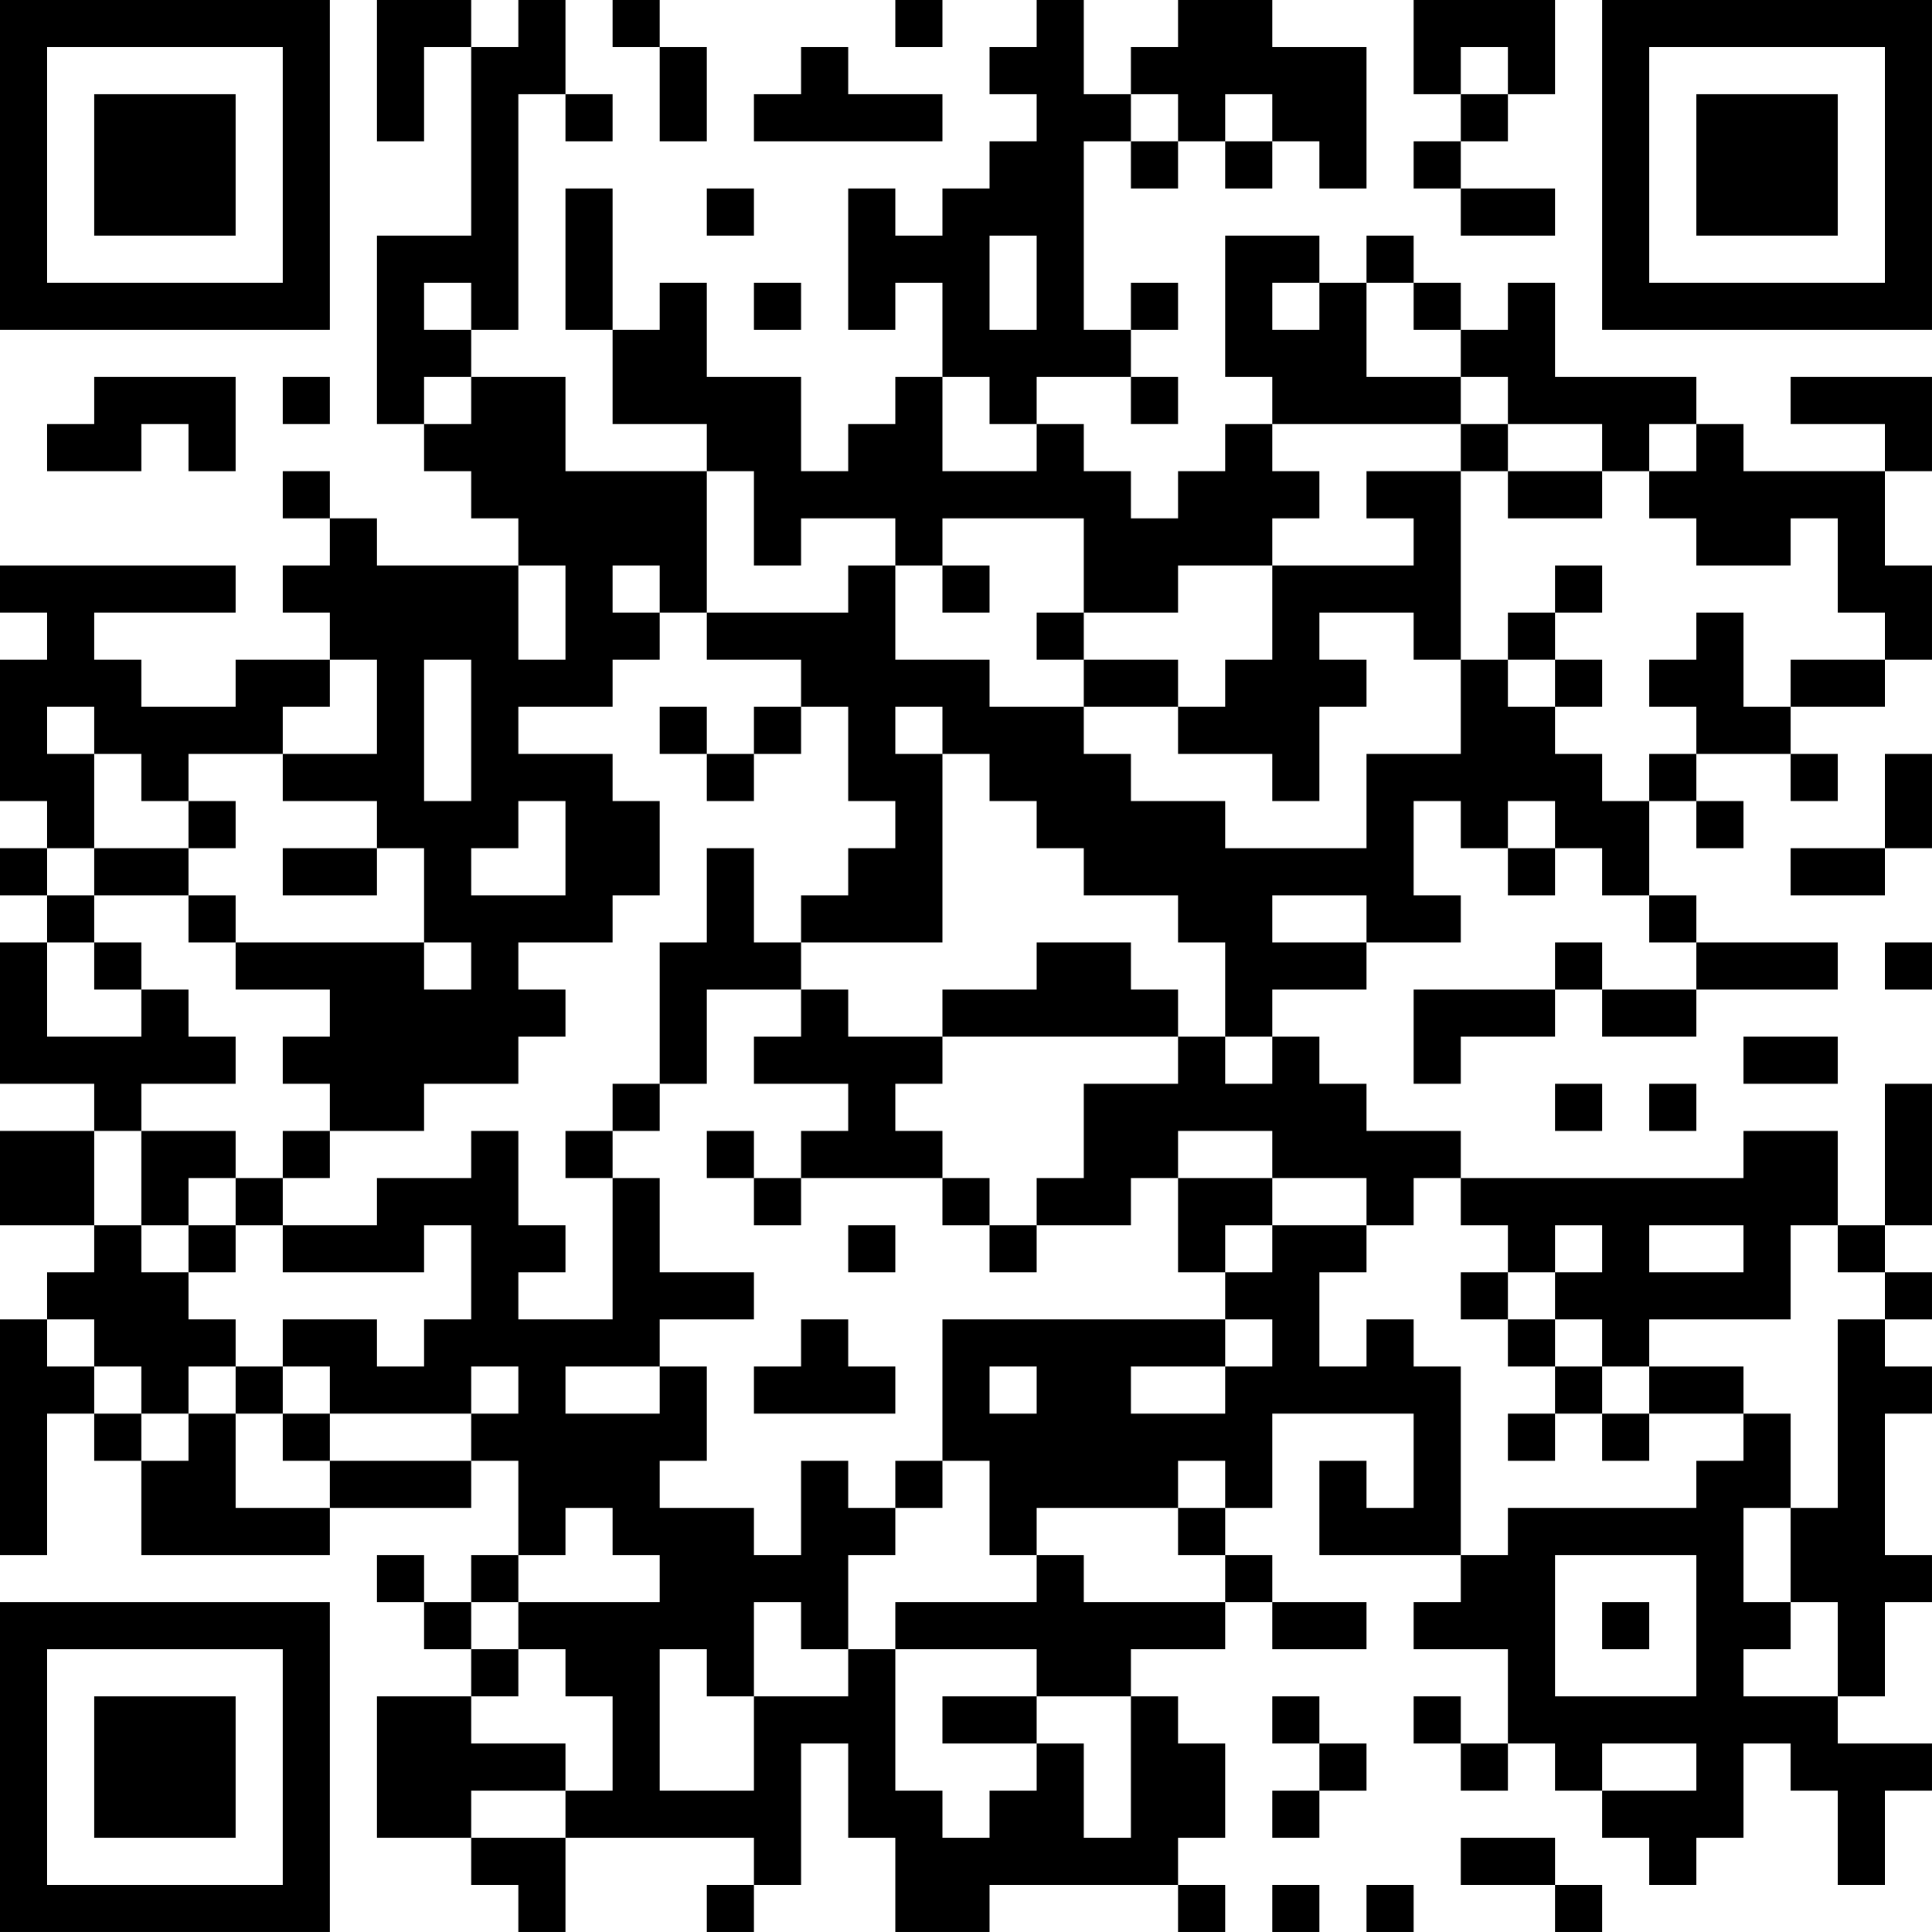 <?xml version="1.0" encoding="UTF-8"?>
<svg xmlns="http://www.w3.org/2000/svg" version="1.1" width="200" height="200" viewBox="0 0 200 200"><rect x="0" y="0" width="200" height="200" fill="#ffffff"/><g transform="scale(4.878)"><g transform="translate(0,0)"><path fill-rule="evenodd" d="M8 0L8 3L9 3L9 1L10 1L10 5L8 5L8 9L9 9L9 10L10 10L10 11L11 11L11 12L8 12L8 11L7 11L7 10L6 10L6 11L7 11L7 12L6 12L6 13L7 13L7 14L5 14L5 15L3 15L3 14L2 14L2 13L5 13L5 12L0 12L0 13L1 13L1 14L0 14L0 17L1 17L1 18L0 18L0 19L1 19L1 20L0 20L0 23L2 23L2 24L0 24L0 26L2 26L2 27L1 27L1 28L0 28L0 33L1 33L1 30L2 30L2 31L3 31L3 33L7 33L7 32L10 32L10 31L11 31L11 33L10 33L10 34L9 34L9 33L8 33L8 34L9 34L9 35L10 35L10 36L8 36L8 39L10 39L10 40L11 40L11 41L12 41L12 39L16 39L16 40L15 40L15 41L16 41L16 40L17 40L17 37L18 37L18 39L19 39L19 41L21 41L21 40L25 40L25 41L26 41L26 40L25 40L25 39L26 39L26 37L25 37L25 36L24 36L24 35L26 35L26 34L27 34L27 35L29 35L29 34L27 34L27 33L26 33L26 32L27 32L27 30L30 30L30 32L29 32L29 31L28 31L28 33L31 33L31 34L30 34L30 35L32 35L32 37L31 37L31 36L30 36L30 37L31 37L31 38L32 38L32 37L33 37L33 38L34 38L34 39L35 39L35 40L36 40L36 39L37 39L37 37L38 37L38 38L39 38L39 40L40 40L40 38L41 38L41 37L39 37L39 36L40 36L40 34L41 34L41 33L40 33L40 30L41 30L41 29L40 29L40 28L41 28L41 27L40 27L40 26L41 26L41 23L40 23L40 26L39 26L39 24L37 24L37 25L31 25L31 24L29 24L29 23L28 23L28 22L27 22L27 21L29 21L29 20L31 20L31 19L30 19L30 17L31 17L31 18L32 18L32 19L33 19L33 18L34 18L34 19L35 19L35 20L36 20L36 21L34 21L34 20L33 20L33 21L30 21L30 23L31 23L31 22L33 22L33 21L34 21L34 22L36 22L36 21L39 21L39 20L36 20L36 19L35 19L35 17L36 17L36 18L37 18L37 17L36 17L36 16L38 16L38 17L39 17L39 16L38 16L38 15L40 15L40 14L41 14L41 12L40 12L40 10L41 10L41 8L38 8L38 9L40 9L40 10L37 10L37 9L36 9L36 8L33 8L33 6L32 6L32 7L31 7L31 6L30 6L30 5L29 5L29 6L28 6L28 5L26 5L26 8L27 8L27 9L26 9L26 10L25 10L25 11L24 11L24 10L23 10L23 9L22 9L22 8L24 8L24 9L25 9L25 8L24 8L24 7L25 7L25 6L24 6L24 7L23 7L23 3L24 3L24 4L25 4L25 3L26 3L26 4L27 4L27 3L28 3L28 4L29 4L29 1L27 1L27 0L25 0L25 1L24 1L24 2L23 2L23 0L22 0L22 1L21 1L21 2L22 2L22 3L21 3L21 4L20 4L20 5L19 5L19 4L18 4L18 7L19 7L19 6L20 6L20 8L19 8L19 9L18 9L18 10L17 10L17 8L15 8L15 6L14 6L14 7L13 7L13 4L12 4L12 7L13 7L13 9L15 9L15 10L12 10L12 8L10 8L10 7L11 7L11 2L12 2L12 3L13 3L13 2L12 2L12 0L11 0L11 1L10 1L10 0ZM13 0L13 1L14 1L14 3L15 3L15 1L14 1L14 0ZM19 0L19 1L20 1L20 0ZM30 0L30 2L31 2L31 3L30 3L30 4L31 4L31 5L33 5L33 4L31 4L31 3L32 3L32 2L33 2L33 0ZM17 1L17 2L16 2L16 3L20 3L20 2L18 2L18 1ZM31 1L31 2L32 2L32 1ZM24 2L24 3L25 3L25 2ZM26 2L26 3L27 3L27 2ZM15 4L15 5L16 5L16 4ZM21 5L21 7L22 7L22 5ZM9 6L9 7L10 7L10 6ZM16 6L16 7L17 7L17 6ZM27 6L27 7L28 7L28 6ZM29 6L29 8L31 8L31 9L27 9L27 10L28 10L28 11L27 11L27 12L25 12L25 13L23 13L23 11L20 11L20 12L19 12L19 11L17 11L17 12L16 12L16 10L15 10L15 13L14 13L14 12L13 12L13 13L14 13L14 14L13 14L13 15L11 15L11 16L13 16L13 17L14 17L14 19L13 19L13 20L11 20L11 21L12 21L12 22L11 22L11 23L9 23L9 24L7 24L7 23L6 23L6 22L7 22L7 21L5 21L5 20L9 20L9 21L10 21L10 20L9 20L9 18L8 18L8 17L6 17L6 16L8 16L8 14L7 14L7 15L6 15L6 16L4 16L4 17L3 17L3 16L2 16L2 15L1 15L1 16L2 16L2 18L1 18L1 19L2 19L2 20L1 20L1 22L3 22L3 21L4 21L4 22L5 22L5 23L3 23L3 24L2 24L2 26L3 26L3 27L4 27L4 28L5 28L5 29L4 29L4 30L3 30L3 29L2 29L2 28L1 28L1 29L2 29L2 30L3 30L3 31L4 31L4 30L5 30L5 32L7 32L7 31L10 31L10 30L11 30L11 29L10 29L10 30L7 30L7 29L6 29L6 28L8 28L8 29L9 29L9 28L10 28L10 26L9 26L9 27L6 27L6 26L8 26L8 25L10 25L10 24L11 24L11 26L12 26L12 27L11 27L11 28L13 28L13 25L14 25L14 27L16 27L16 28L14 28L14 29L12 29L12 30L14 30L14 29L15 29L15 31L14 31L14 32L16 32L16 33L17 33L17 31L18 31L18 32L19 32L19 33L18 33L18 35L17 35L17 34L16 34L16 36L15 36L15 35L14 35L14 38L16 38L16 36L18 36L18 35L19 35L19 38L20 38L20 39L21 39L21 38L22 38L22 37L23 37L23 39L24 39L24 36L22 36L22 35L19 35L19 34L22 34L22 33L23 33L23 34L26 34L26 33L25 33L25 32L26 32L26 31L25 31L25 32L22 32L22 33L21 33L21 31L20 31L20 28L26 28L26 29L24 29L24 30L26 30L26 29L27 29L27 28L26 28L26 27L27 27L27 26L29 26L29 27L28 27L28 29L29 29L29 28L30 28L30 29L31 29L31 33L32 33L32 32L36 32L36 31L37 31L37 30L38 30L38 32L37 32L37 34L38 34L38 35L37 35L37 36L39 36L39 34L38 34L38 32L39 32L39 28L40 28L40 27L39 27L39 26L38 26L38 28L35 28L35 29L34 29L34 28L33 28L33 27L34 27L34 26L33 26L33 27L32 27L32 26L31 26L31 25L30 25L30 26L29 26L29 25L27 25L27 24L25 24L25 25L24 25L24 26L22 26L22 25L23 25L23 23L25 23L25 22L26 22L26 23L27 23L27 22L26 22L26 20L25 20L25 19L23 19L23 18L22 18L22 17L21 17L21 16L20 16L20 15L19 15L19 16L20 16L20 20L17 20L17 19L18 19L18 18L19 18L19 17L18 17L18 15L17 15L17 14L15 14L15 13L18 13L18 12L19 12L19 14L21 14L21 15L23 15L23 16L24 16L24 17L26 17L26 18L29 18L29 16L31 16L31 14L32 14L32 15L33 15L33 16L34 16L34 17L35 17L35 16L36 16L36 15L35 15L35 14L36 14L36 13L37 13L37 15L38 15L38 14L40 14L40 13L39 13L39 11L38 11L38 12L36 12L36 11L35 11L35 10L36 10L36 9L35 9L35 10L34 10L34 9L32 9L32 8L31 8L31 7L30 7L30 6ZM2 8L2 9L1 9L1 10L3 10L3 9L4 9L4 10L5 10L5 8ZM6 8L6 9L7 9L7 8ZM9 8L9 9L10 9L10 8ZM20 8L20 10L22 10L22 9L21 9L21 8ZM31 9L31 10L29 10L29 11L30 11L30 12L27 12L27 14L26 14L26 15L25 15L25 14L23 14L23 13L22 13L22 14L23 14L23 15L25 15L25 16L27 16L27 17L28 17L28 15L29 15L29 14L28 14L28 13L30 13L30 14L31 14L31 10L32 10L32 11L34 11L34 10L32 10L32 9ZM11 12L11 14L12 14L12 12ZM20 12L20 13L21 13L21 12ZM33 12L33 13L32 13L32 14L33 14L33 15L34 15L34 14L33 14L33 13L34 13L34 12ZM9 14L9 17L10 17L10 14ZM14 15L14 16L15 16L15 17L16 17L16 16L17 16L17 15L16 15L16 16L15 16L15 15ZM40 16L40 18L38 18L38 19L40 19L40 18L41 18L41 16ZM4 17L4 18L2 18L2 19L4 19L4 20L5 20L5 19L4 19L4 18L5 18L5 17ZM11 17L11 18L10 18L10 19L12 19L12 17ZM32 17L32 18L33 18L33 17ZM6 18L6 19L8 19L8 18ZM15 18L15 20L14 20L14 23L13 23L13 24L12 24L12 25L13 25L13 24L14 24L14 23L15 23L15 21L17 21L17 22L16 22L16 23L18 23L18 24L17 24L17 25L16 25L16 24L15 24L15 25L16 25L16 26L17 26L17 25L20 25L20 26L21 26L21 27L22 27L22 26L21 26L21 25L20 25L20 24L19 24L19 23L20 23L20 22L25 22L25 21L24 21L24 20L22 20L22 21L20 21L20 22L18 22L18 21L17 21L17 20L16 20L16 18ZM27 19L27 20L29 20L29 19ZM2 20L2 21L3 21L3 20ZM40 20L40 21L41 21L41 20ZM37 22L37 23L39 23L39 22ZM33 23L33 24L34 24L34 23ZM35 23L35 24L36 24L36 23ZM3 24L3 26L4 26L4 27L5 27L5 26L6 26L6 25L7 25L7 24L6 24L6 25L5 25L5 24ZM4 25L4 26L5 26L5 25ZM25 25L25 27L26 27L26 26L27 26L27 25ZM18 26L18 27L19 27L19 26ZM35 26L35 27L37 27L37 26ZM31 27L31 28L32 28L32 29L33 29L33 30L32 30L32 31L33 31L33 30L34 30L34 31L35 31L35 30L37 30L37 29L35 29L35 30L34 30L34 29L33 29L33 28L32 28L32 27ZM17 28L17 29L16 29L16 30L19 30L19 29L18 29L18 28ZM5 29L5 30L6 30L6 31L7 31L7 30L6 30L6 29ZM21 29L21 30L22 30L22 29ZM19 31L19 32L20 32L20 31ZM12 32L12 33L11 33L11 34L10 34L10 35L11 35L11 36L10 36L10 37L12 37L12 38L10 38L10 39L12 39L12 38L13 38L13 36L12 36L12 35L11 35L11 34L14 34L14 33L13 33L13 32ZM33 33L33 36L36 36L36 33ZM34 34L34 35L35 35L35 34ZM20 36L20 37L22 37L22 36ZM27 36L27 37L28 37L28 38L27 38L27 39L28 39L28 38L29 38L29 37L28 37L28 36ZM34 37L34 38L36 38L36 37ZM31 39L31 40L33 40L33 41L34 41L34 40L33 40L33 39ZM27 40L27 41L28 41L28 40ZM29 40L29 41L30 41L30 40ZM0 0L0 7L7 7L7 0ZM1 1L1 6L6 6L6 1ZM2 2L2 5L5 5L5 2ZM34 0L34 7L41 7L41 0ZM35 1L35 6L40 6L40 1ZM36 2L36 5L39 5L39 2ZM0 34L0 41L7 41L7 34ZM1 35L1 40L6 40L6 35ZM2 36L2 39L5 39L5 36Z" fill="#000000"/></g></g></svg>
